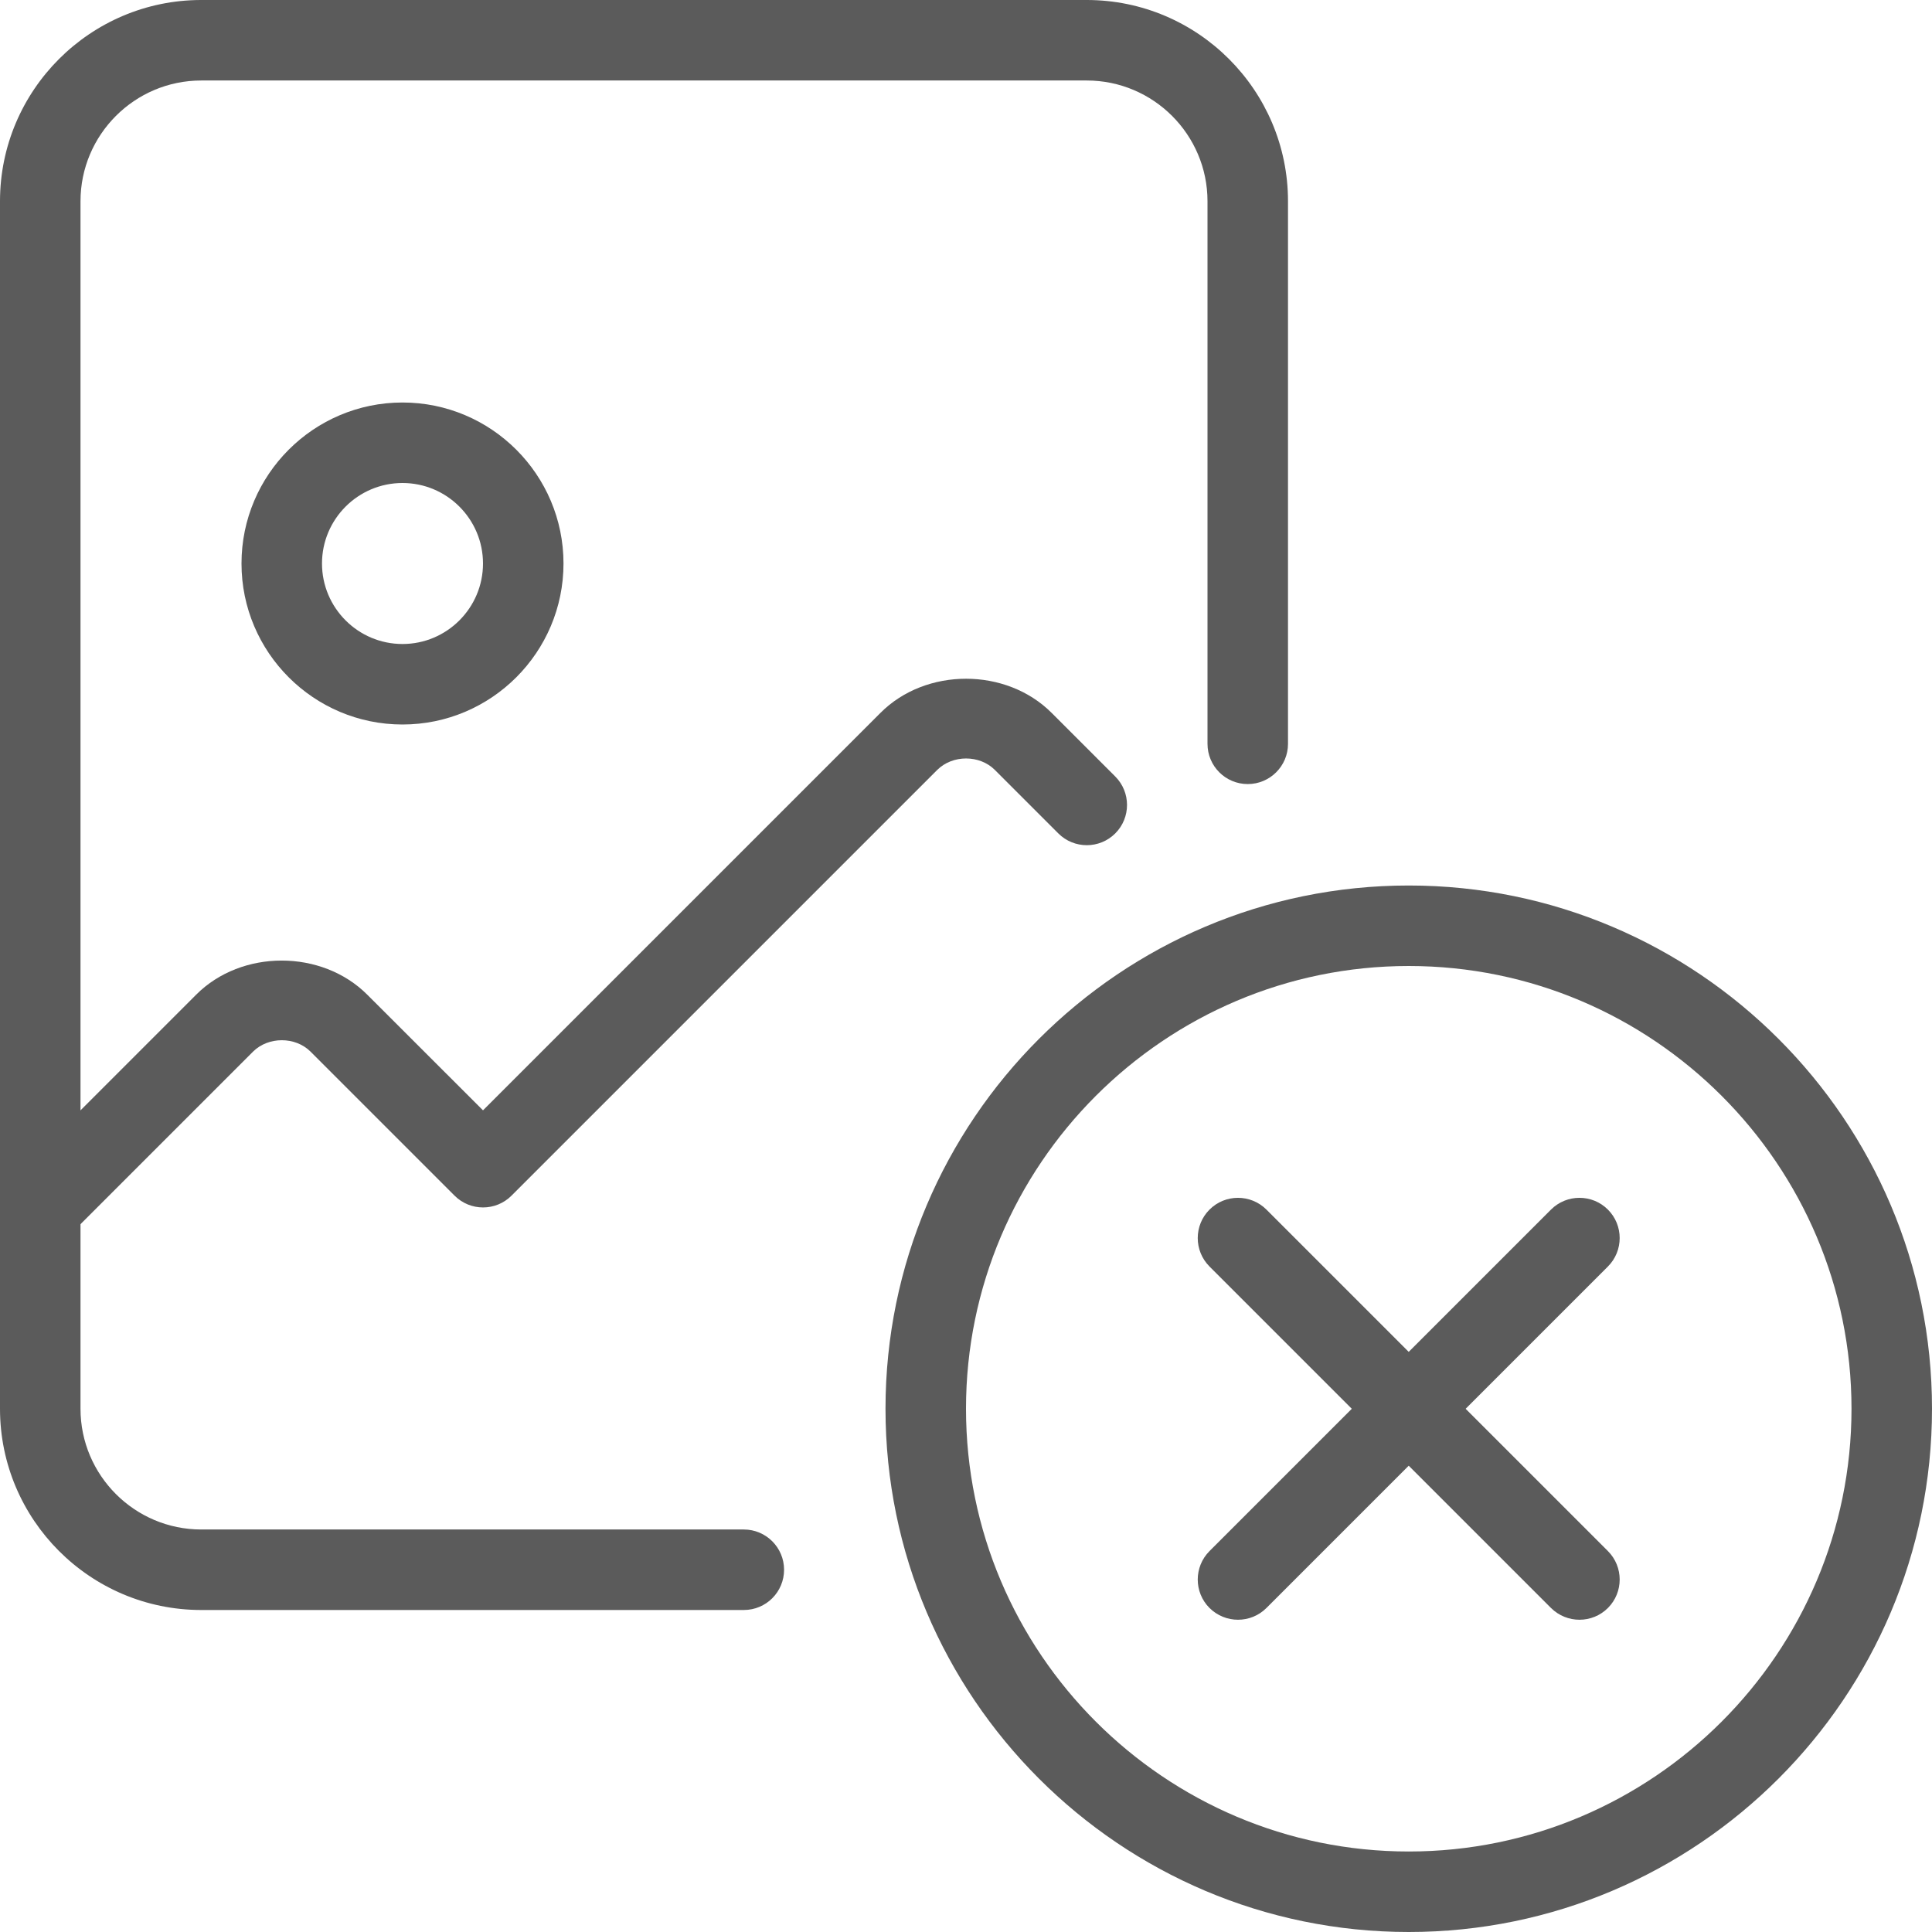 <?xml version="1.0"?>
<svg xmlns="http://www.w3.org/2000/svg" xmlns:xlink="http://www.w3.org/1999/xlink" xmlns:svgjs="http://svgjs.com/svgjs" version="1.1" width="512" height="512" x="0" y="0" viewBox="0 0 24 24" style="enable-background:new 0 0 512 512" xml:space="preserve" class=""><g><link type="text/css" rel="stylesheet" id="dark-mode-custom-link"/><link type="text/css" rel="stylesheet" id="dark-mode-general-link"/><style lang="en" type="text/css" id="dark-mode-custom-style"/><style lang="en" type="text/css" id="dark-mode-native-style"/><g xmlns="http://www.w3.org/2000/svg"><path d="m9.24 20h-6.74c-1.379 0-2.5-1.121-2.5-2.5v-15c0-1.378 1.121-2.5 2.5-2.5h11c1.379 0 2.5 1.122 2.5 2.5v6.74c0 .276-.224.5-.5.5s-.5-.223-.5-.5v-6.74c0-.827-.673-1.5-1.5-1.5h-11c-.827 0-1.5.673-1.5 1.5v15c0 .827.673 1.5 1.5 1.5h6.74c.276 0 .5.224.5.5s-.223.5-.5.5z" fill="#5b5b5b" data-original="#000000" style="" class=""/></g><g xmlns="http://www.w3.org/2000/svg"><path d="m17.5 24c-3.584 0-6.5-2.916-6.5-6.5s2.916-6.5 6.5-6.5 6.5 2.916 6.5 6.5-2.916 6.5-6.5 6.5zm0-12c-3.032 0-5.5 2.468-5.5 5.5s2.468 5.5 5.5 5.5 5.5-2.468 5.5-5.5-2.468-5.5-5.5-5.5z" fill="#5b5b5b" data-original="#000000" style="" class=""/></g><g xmlns="http://www.w3.org/2000/svg"><path d="m19.621 20.121c-.128 0-.256-.049-.354-.146l-4.242-4.242c-.195-.195-.195-.512 0-.707s.512-.195.707 0l4.242 4.242c.195.195.195.512 0 .707-.097.097-.225.146-.353.146z" fill="#5b5b5b" data-original="#000000" style="" class=""/></g><g xmlns="http://www.w3.org/2000/svg"><path d="m15.379 20.121c-.128 0-.256-.049-.354-.146-.195-.195-.195-.512 0-.707l4.242-4.242c.195-.195.512-.195.707 0s.195.512 0 .707l-4.242 4.242c-.097.097-.225.146-.353.146z" fill="#5b5b5b" data-original="#000000" style="" class=""/></g><g xmlns="http://www.w3.org/2000/svg"><path d="m5 9c-1.103 0-2-.897-2-2s.897-2 2-2 2 .897 2 2-.897 2-2 2zm0-3c-.552 0-1 .449-1 1s.448 1 1 1 1-.449 1-1-.448-1-1-1z" fill="#5b5b5b" data-original="#000000" style="" class=""/></g><g xmlns="http://www.w3.org/2000/svg"><path d="m.5 15.5c-.128 0-.256-.049-.354-.146-.195-.195-.195-.512 0-.707l2.29-2.29c.564-.566 1.562-.566 2.127 0l1.437 1.436 4.937-4.937c.564-.566 1.562-.566 2.127 0l.79.79c.195.195.195.512 0 .707s-.512.195-.707 0l-.79-.79c-.189-.188-.523-.188-.713 0l-5.29 5.29c-.195.195-.512.195-.707 0l-1.79-1.79c-.189-.188-.523-.188-.713 0l-2.29 2.29c-.098.098-.226.147-.354.147z" fill="#5b5b5b" data-original="#000000" style="" class=""/></g></g></svg>

